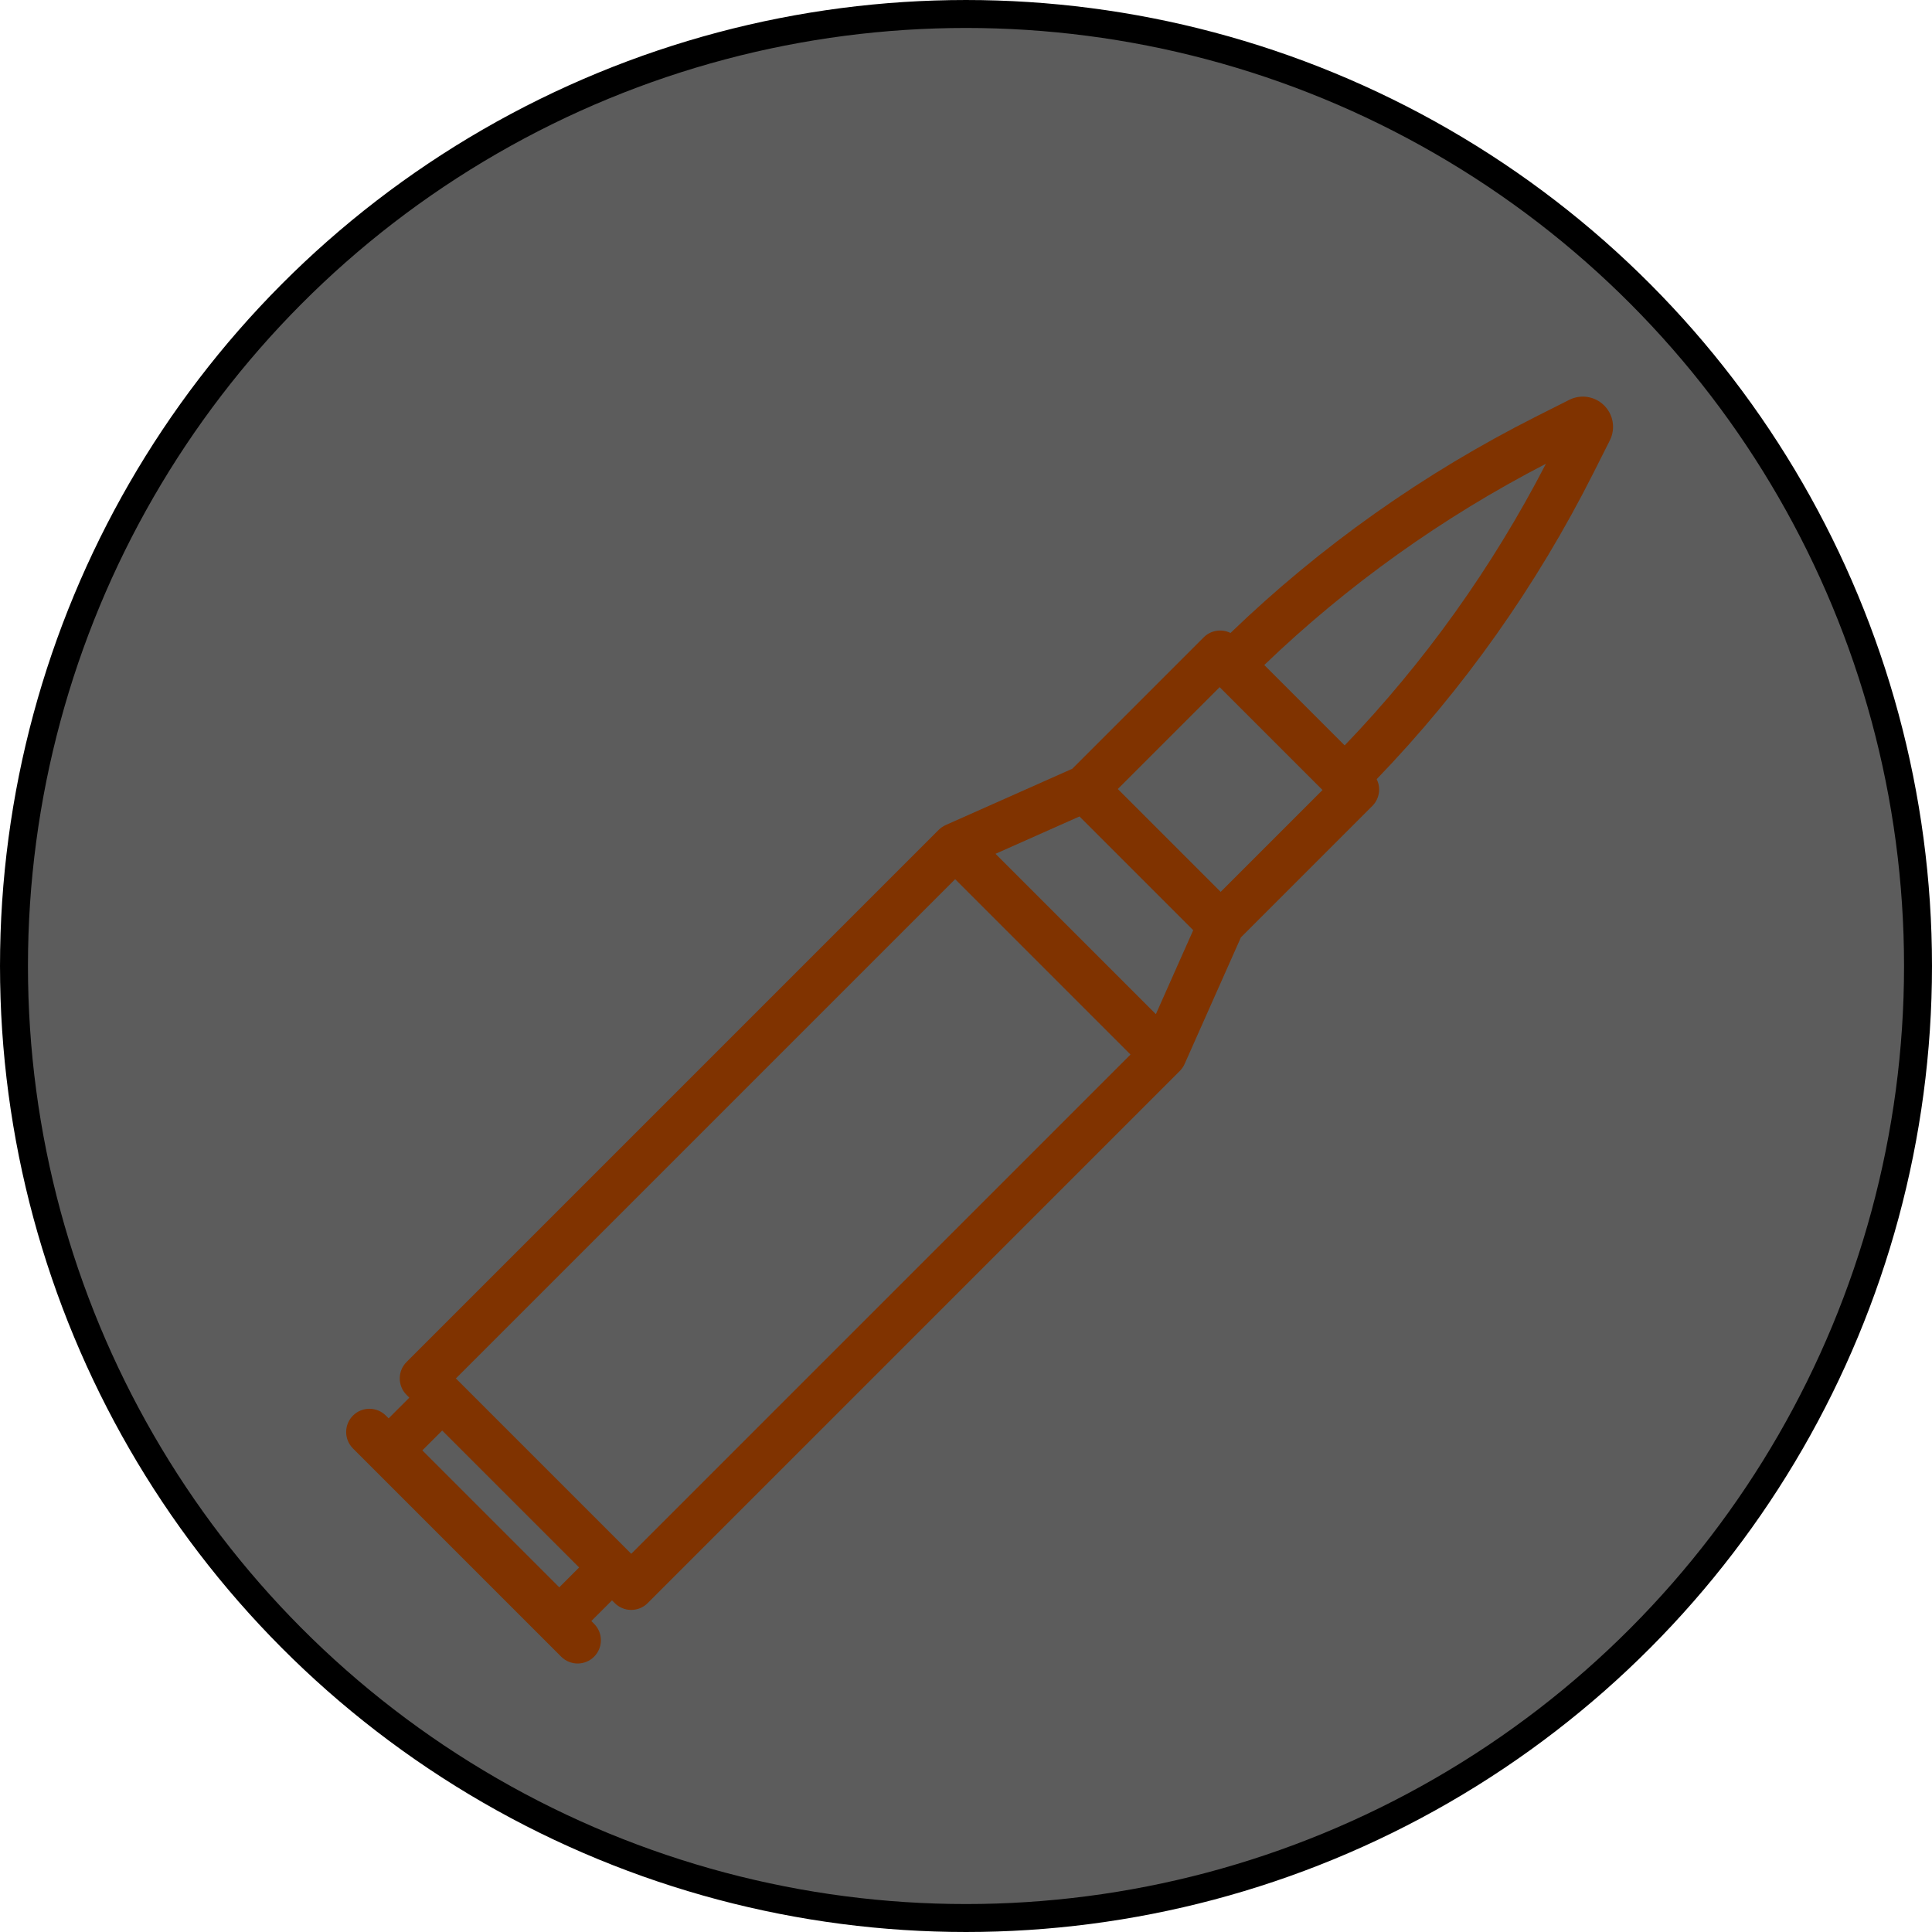 <?xml version="1.0" encoding="UTF-8"?>
<!-- Uploaded to: SVG Repo, www.svgrepo.com, Generator: SVG Repo Mixer Tools -->
<svg width="1220" height="1220" version="1.1" viewBox="0 0 780.8 780.78" xml:space="preserve" xmlns="http://www.w3.org/2000/svg">
<ellipse cx="390.4" cy="390.39" rx="384.75" ry="384.75" fill="#323232" fill-opacity=".792" stroke="#000" stroke-width="11.296"/><g transform="translate(139.9 160.28)" fill="#803300">
	<g fill="#803300">
		<path d="m508.42 3.582c-3.736-3.735-9.418-4.647-14.135-2.27l-13.115 6.607c-45.772 23.061-87.364 52.511-123.77 87.6-3.517-1.75-7.9-1.168-10.831 1.763l-53.12 53.12-51.157 22.746c-1.052 0.469-2.011 1.126-2.827 1.942l-215.06 215.06c-3.67 3.67-3.67 9.62 0 13.289l1.118 1.118-8.364 8.363-1.118-1.118c-3.67-3.67-9.62-3.67-13.289 0-3.67 3.67-3.67 9.62 0 13.289l84.155 84.155c1.834 1.834 4.24 2.753 6.644 2.753s4.81-0.917 6.644-2.753c3.67-3.67 3.67-9.62 0-13.289l-1.119-1.119 8.364-8.363 1.119 1.119c1.762 1.763 4.152 2.753 6.644 2.753s4.883-0.99 6.644-2.753l215.06-215.06c0.816-0.814 1.474-1.774 1.942-2.827l22.746-51.157 53.12-53.12c1.763-1.762 2.753-4.152 2.753-6.644 0-1.467-0.351-2.894-0.992-4.184 35.09-36.403 64.541-77.997 87.603-123.77l6.608-13.116c2.379-4.716 1.466-10.397-2.271-14.132zm-422.29 477.63-55.339-55.339 8.023-8.023 55.339 55.339zm29.075-13.549-70.865-70.865 201.77-201.77 70.865 70.865zm212.03-218.09-64.807-64.808 33.936-15.089 45.961 45.96zm26.183-49.421-41.569-41.57 41.165-41.165 41.569 41.569zm50.115-59.194-32.49-32.49c33.634-32.307 71.863-59.63 113.83-81.337-21.709 41.962-49.03 80.191-81.338 113.83z" fill="#803300"/>
	</g>
</g>
</svg>
